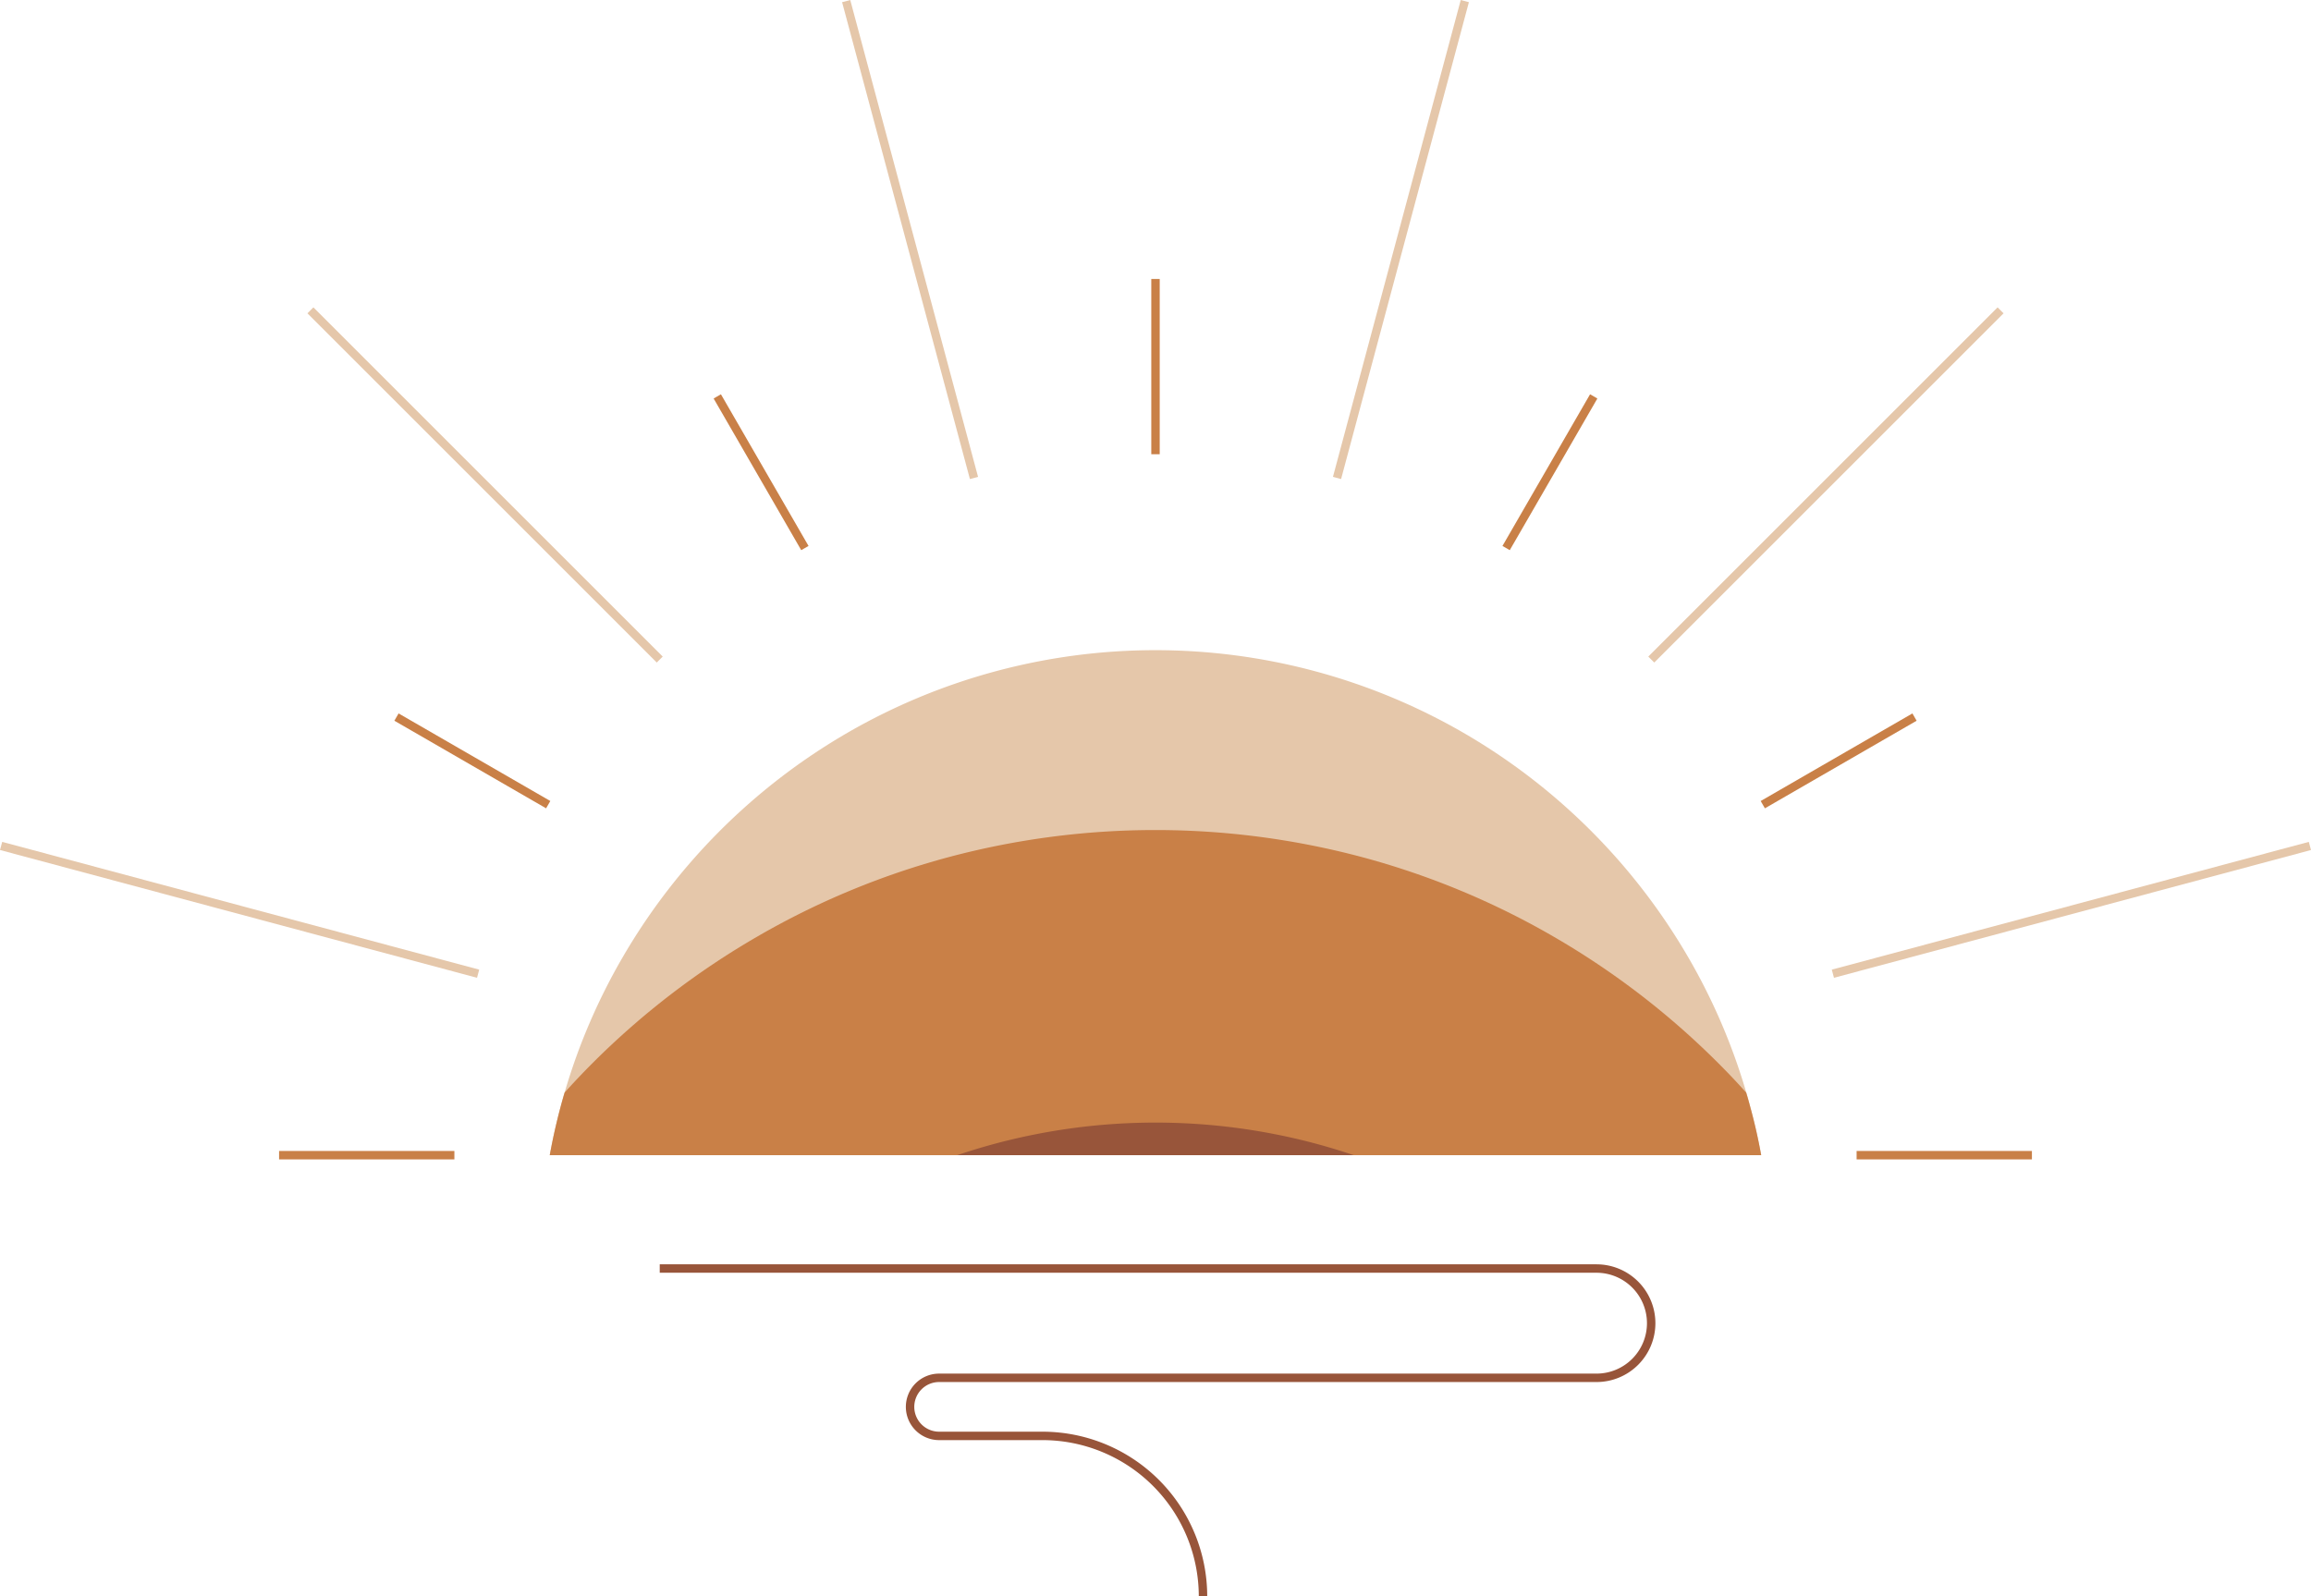 <svg viewBox="0 0 822.2 568.13" xmlns="http://www.w3.org/2000/svg"><path d="m626.59 411.1h-431c1.06-5.87 2.37-11.65 3.89-17.35q.66-2.47 1.39-4.92a216.32 216.32 0 0 1 20.51-47.91 219.93 219.93 0 0 1 80.17-80.17 218.92 218.92 0 0 1 219.06 0 219.93 219.93 0 0 1 80.17 80.17 216.32 216.32 0 0 1 20.51 47.91q.74 2.44 1.39 4.92c1.54 5.7 2.85 11.48 3.91 17.35z" fill="#e5c7aa"/><path d="m626.59 411.1h-431c1.06-5.87 2.37-11.65 3.89-17.35q.66-2.47 1.39-4.92 4.85-5.41 10-10.56a283.68 283.68 0 0 1 58.61-45 280.46 280.46 0 0 1 68.29-28.31 285.42 285.42 0 0 1 146.58 0 280.46 280.46 0 0 1 68.29 28.31 283.68 283.68 0 0 1 58.61 45q5.16 5.14 10 10.56.74 2.44 1.39 4.92c1.58 5.7 2.89 11.48 3.95 17.35z" fill="#c98047"/><path d="m481.65 411.1h-141.1q6.82-2.31 13.85-4.19a220.63 220.63 0 0 1 113.4 0q7.02 1.88 13.85 4.19z" fill="#98553a"/><g fill="none" stroke-miterlimit="10" stroke-width="3"><path d="m722.91 411.1h-62.37" stroke="#c98047"/><path d="m821.81 301.05-169.71 45.47" stroke="#e5c7aa"/><path d="m711.76 110.44-124.28 124.28" stroke="#e5c7aa"/><path d="m521.15.39-45.47 169.7" stroke="#e5c7aa"/><path d="m346.52 170.09-45.47-169.7" stroke="#e5c7aa"/><path d="m234.72 234.72-124.28-124.28" stroke="#e5c7aa"/><path d="m170.1 346.52-169.71-45.47" stroke="#e5c7aa"/><path d="m681.14 255.19-53.98 31.17" stroke="#c98047"/><path d="m567.01 141.06-31.17 53.98" stroke="#c98047"/><path d="m411.1 161.65v-62.37" stroke="#c98047"/><path d="m286.36 195.04-31.17-53.98" stroke="#c98047"/><path d="m195.04 286.36-53.98-31.17" stroke="#c98047"/><path d="m161.66 411.1h-62.37" stroke="#c98047"/><path d="m234.72 451.44h333.28a19.45 19.45 0 0 1 19.45 19.45 19.44 19.44 0 0 1 -19.45 19.44h-233.88a10.34 10.34 0 0 0 -10.34 10.34 10.34 10.34 0 0 0 10.34 10.33h36.75a57.13 57.13 0 0 1 57.13 57.13" stroke="#98553a"/></g></svg>